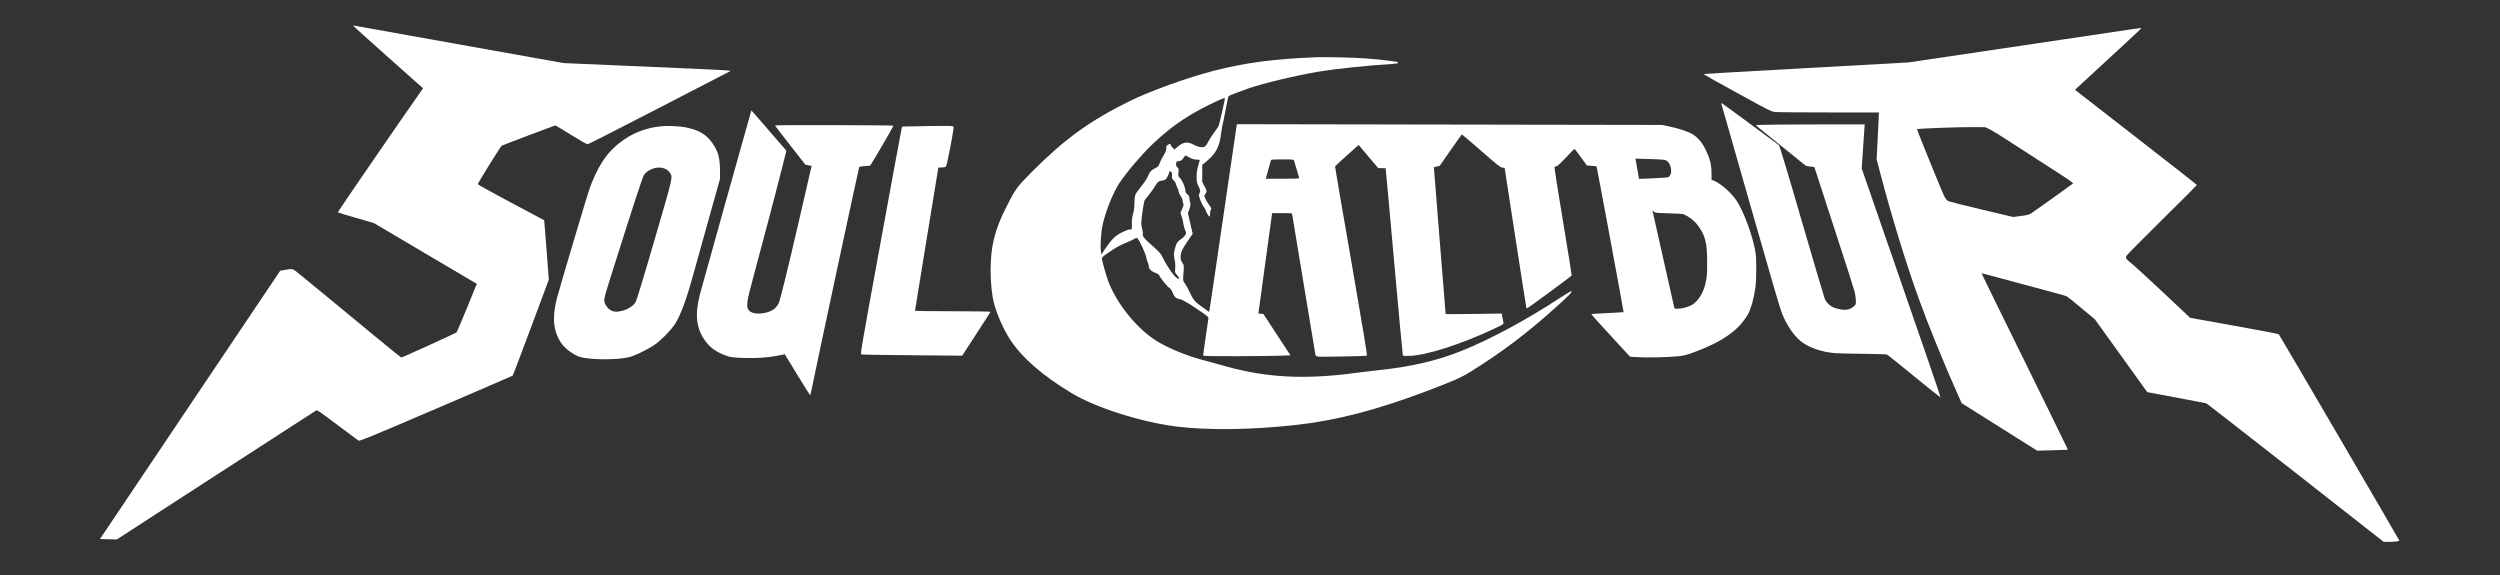 <?xml version="1.0" encoding="utf-8"?>
<!-- Generator: Adobe Illustrator 19.0.0, SVG Export Plug-In . SVG Version: 6.00 Build 0)  -->
<svg version="1.1" xmlns="http://www.w3.org/2000/svg" xmlns:xlink="http://www.w3.org/1999/xlink" x="0px" y="0px"
	 viewBox="1500 96 4000 920" style="enable-background:new 1500 96 4000 920;" xml:space="preserve">
<rect x="1500" y="96" width="4000" height="920" fill="#333333" stroke="none"/>
<style type="text/css">
	.st0{fill:#FFFFFF;}
</style>
<g id="Layer_2">
</g>
<g id="Layer_1">
	<g transform="translate(0,4000) scale(0.1,-0.1)">
		<g>
			<path class="st0" d="M29971,36098l43,262h51c28,0,58,6,67,13c11,8,33,101,73,311c31,164,55,308,53,320c-3,20-7,21-158,21
				c-85,1-270-2-410-5l-255-5l-8-25c-4-14-156-833-336-1820c-327-1789-328-1795-306-1801c12-4,380-10,816-13l794-7l225,347
				c124,190,227,350,228,355c2,5-261,9-602,9c-333,0-606,4-606,8c0,5,65,404,144,888C29864,35439,29948,35953,29971,36098z"/>
			<path class="st0" d="M27515,36362l67,267l-277,320c-152,177-278,321-280,321s-6-8-9-17c-30-101-801-2854-819-2928
				c-84-335-56-550,98-754c80-105,184-174,340-228c60-20,96-24,265-30c235-7,415,8,625,52l31,7l199-326c109-179,202-326,205-326
				c4,0,10,12,13,28c81,405,756,3558,773,3613c4,13,22,17,89,21c47,2,86,6,88,9c23,25,376,633,372,638c-10,9-1895,13-1895,4
				c0-4,109-147,243-318l243-310l50-10l50-10l-196-850c-191-825-309-1306-332-1349c-47-90-121-137-247-157c-117-18-202,3-238,58
				c-35,53-23,139,72,488C27190,35111,27445,36079,27515,36362z"/>
			<path class="st0" d="M22460,34085c-79-192-148-355-154-362c-12-13-868-403-885-403c-6,0-192,150-413,333
				c-549,453-1058,873-1203,990c-134,109-107,101-260,76l-61-10l-1443-2147l-1442-2147l135-3l135-3l1578,1022
				c868,562,1590,1029,1604,1037c25,15,30,11,345-225c177-133,330-246,340-253c18-11,177,55,1240,510c670,287,1223,526,1227,530
				c5,4,136,351,293,771l285,764l-36,475c-20,261-37,475-38,476s-240,129-532,283c-291,155-530,287-530,294c0,19,365,606,383,616
				c27,14,846,324,857,324c6,0,120-69,254-152c160-100,251-151,265-149c12,2,532,266,1154,588l1132,585l-47,7c-27,4-257,17-513,27
				c-256,11-836,36-1290,56l-825,36l-1650,295c-907,162-1665,297-1682,301c-18,3-33,3-33,1c0-3,252-229,559-503l560-498l-43-61
				c-280-396-1326-1919-1322-1923c3-4,135-44,292-89l286-83l824-487l824-486l-14-31C22609,34449,22539,34278,22460,34085z"/>
			<path class="st0" d="M44657,34135c-70-61-152-67-294-24c-71,22-137,80-166,145c-9,22-175,581-368,1244
				c-235,811-356,1209-367,1218c-9,7-216,160-460,340c-243,180-448,329-454,331s-9-3-6-10c3-8,214-745,468-1639
				c324-1137,476-1656,506-1727c80-187,186-342,293-430c125-102,335-176,551-193c63-4,273-10,465-11c193-2,358-7,368-12
				c10-4,205-161,433-348c229-187,419-339,423-337s-279,827-628,1833l-634,1830l24,353l24,352l-820-1c-451-1-843-4-871-7l-52-7
				l402-325l401-324l67-10l68-9l41-126c22-69,164-504,314-966c151-462,282-871,291-910c9-38,17-99,18-134
				C44695,34169,44694,34167,44657,34135z"/>
		</g>
		<path class="st0" d="M51460,33693c-4,5-325,65-713,135l-705,127l-425,400c-234,220-462,429-507,465c-97,78-106,90-86,128
			c8,15,265,275,570,576c306,302,556,552,556,556c0,5-429,341-952,747c-524,406-963,747-975,758l-22,20l510,470
			c281,259,520,480,531,493l21,22l-29-1c-16-1-51-5-79-10c-27-4-853-127-1835-273l-1785-265l-1640-91c-901-50-1641-92-1643-94
			c-1-2,241-138,540-302c511-281,546-299,608-306c36-4,425-7,864-7l799-1l-6-122c-3-68-12-236-18-374l-13-251l53-204
			c181-692,414-1453,618-2019c151-420,424-1090,626-1538l64-143l604-380l604-380l245,7c135,4,246,7,247,8c2,1-423,869-1064,2171
			c-176,358-319,651-318,653c1,1,141-35,311-82c170-46,471-128,669-180c198-53,369-100,380-105s117-89,236-189l216-180l420-583
			l419-583l465-87c255-49,471-90,479-92s650-502,1427-1110l1412-1107h73c89,0,178,10,178,20C53390,30398,51473,33679,51460,33693z
			 M48167,36103c-11-10-556-400-658-470c-41-28-61-34-172-48l-126-17l-511,121c-281,66-522,128-536,137c-13,9-35,35-48,58
			c-31,54-450,1085-444,1091c2,2,159,11,349,19c189,8,434,13,544,12l200-1l65-31c36-17,151-87,255-155c105-69,394-255,642-414
			C48079,36180,48177,36113,48167,36103z"/>
		<path class="st0" d="M43091,34980c-32,242-186,670-306,850c-85,128-262,282-368,321l-32,11l-1,112c-1,136-24,228-95,373
			c-54,113-127,198-211,247c-72,42-224,93-361,121l-122,26l-3402,6l-3402,6l-5-24c-3-13-100-676-216-1474
			c-116-797-214-1462-218-1478l-7-27l-107,76c-119,83-142,110-208,249c-23,50-56,109-73,132c-30,42-30,42-23,140
			c11,147,11,150-18,191c-20,29-26,50-26,89c0,74,20,120,111,253l82,120l-38,163c-20,89-37,164-38,167c0,3,4,16,10,30
			c29,68,37,111,25,144c-7,18-12,48-12,67c0,26-7,40-31,60c-24,19-32,35-34,65c-4,57-51,164-86,197c-29,26-30,30-23,87
			c6,53,4,61-17,82c-18,17-23,32-21,59c3,35,5,37,45,42c24,3,46,13,52,23c6,9,20,28,31,42l22,26l63-34c48-25,76-34,116-34
			c44-1,52-4,47-18c-39-124-48-171-48-253c0-81,3-97,31-158c31-65,31-68,17-104c-15-34-14-41,6-102c12-36,37-87,56-113
			c19-27,34-53,34-58c0-17,37-85,54-99c14-12,16-8,16,36c0,27,6,58,14,68c12,17,10,23-14,55c-45,56-102,167-90,175c5,3,17,20,26,37
			c15,29,14,32-23,106l-38,75l1,135v135l50,40c172,141,226,243,254,477c6,52,16,109,22,125c5,17,27,124,48,239s42,212,47,217
			c11,11,143,62,308,121c236,83,778,213,1135,272c284,47,774,98,1158,121c81,5,112,11,112,20c0,7-15,15-32,19c-72,12-293,36-468,50
			c-185,15-636,26-805,20c-674-25-1144-87-1650-218c-426-111-1001-318-1330-479c-637-312-1042-604-1560-1122
			c-256-256-276-283-431-591c-180-358-244-618-244-997c0-212,20-404,56-536c50-186,148-405,250-565c193-298,520-584,996-870
			c381-229,1112-461,1668-530c509-63,1195-54,1910,24c647,72,1280,235,2080,536c449,170,565,221,720,317c501,312,896,610,1360,1027
			c209,188,267,247,255,259c-7,7-73-31-185-105c-522-344-1112-662-1570-846c-389-157-815-256-1312-308c-106-11-239-27-295-35
			c-55-8-181-24-280-35c-755-82-1334-37-1983,155c-63,18-162,45-220,60c-302,76-617,205-815,333c-300,193-608,575-745,921
			c-39,99-110,350-110,390c0,13,34,42,103,88c135,92,176,114,282,158c50,20,109,48,131,61c39,22,42,22,57,6c35-39,131-250,141-311
			c3-24,13-56,21-72c8-15,15-42,15-59c0-42,42-83,108-106c30-11,55-26,58-36c11-35,124-178,159-200c26-17,41-39,58-82
			c26-68,53-92,117-104c47-9,157-74,352-210c97-67,107-77,102-101c-9-54-84-574-84-587c0-12,86-14,543-13c298,1,612,4,698,8l156,6
			l-216,330l-216,330l-41,5l-40,5l110,803l110,802h158c155,0,158,0,163-22c3-13,86-516,185-1118s183-1107,186-1121c4-21,13-28,40-34
			c45-8,769,6,784,15c8,5-65,446-249,1509c-144,826-261,1507-260,1514c0,10,107,109,329,305l49,42l156-185l157-185h58h59l5-42
			c3-24,65-698,136-1498c72-800,133-1457,136-1460s47-5,97-4c270,3,848,189,1390,447c112,53,128,63,123,81c-2,12-10,50-17,85l-12,64
			l-449-6c-246-4-448-4-448,0c0,5-43,534-95,1177s-94,1170-93,1171c2,1,23,6,48,11l44,9l176,252c96,139,177,253,180,253
			s142-119,309-264c261-228,308-265,339-268l36-3l173-1124c96-619,175-1127,177-1129c6-6,721,519,723,531c2,7-62,399-140,872
			c-97,580-140,862-133,867c6,4,20,8,31,8c13,0,68,52,150,139c72,77,133,140,136,140c3,1,49-59,102-133l96-133l77-6c42-3,77-7,79-9
			c5-5,436-2330,433-2333c-2-1-118-8-258-14c-140-7-256-14-259-16c-3-4,148-172,467-517l154-166l126-7c151-9,492-1,647,15
			c90,10,134,21,245,62c462,172,722,355,868,612c46,79,91,239,117,416C43103,34550,43106,34861,43091,34980z M33164,35920
			c-7-19-13-80-14-135c0-71-6-119-20-163c-14-45-20-92-20-157v-92l-42-6c-23-3-80-25-126-49c-99-51-162-113-257-256l-63-94l-8,58
			c-12,98,3,308,30,427c52,223,165,503,266,657c115,174,344,444,523,616c316,305,626,511,1067,710c52,24,96,40,98,35
			c5-15-87-420-103-452c-10-18-42-64-71-103c-30-39-71-104-92-143c-28-55-44-75-66-83c-41-14-102-1-172,37c-95,52-159,43-255-38
			l-49-41l-30,30c-16,17-30,38-30,46c0,20-4,20-40,1c-26-14-30-21-30-58c0-33-10-60-45-117c-24-41-52-96-61-123c-12-35-24-52-47-64
			c-82-41-115-74-137-135c-15-41-48-93-108-166C33215,36003,33170,35940,33164,35920z M33793,34891c11-50,14-99,10-144
			c-5-63-4-70,19-95c25-26,48-64,48-77c0-3-18,4-39,16c-45,25-160,190-223,320c-38,77-62,103-226,247c-77,68-107,111-97,142
			c3,11-1,43-9,71c-9,29-16,73-16,99c0,59,37,320,50,355c5,14,34,53,63,86c28,33,75,96,102,142c52,84,60,90,137,102
			c31,5,42,13,63,49c13,23,28,57,31,74c6,30,7,31,28,15c17-13,20-24,18-63c-3-41,0-50,27-76c17-16,31-36,31-45c0-8,11-38,25-65
			s25-61,25-75s14-43,30-64c17-22,30-50,30-66c0-15,5-39,11-53c10-22,8-35-16-88l-28-62l21-66c12-36,24-87,27-115c3-27,15-71,27-97
			c21-46,21-47,1-80c-10-18-41-48-68-65c-60-39-79-72-101-171C33779,34973,33779,34961,33793,34891z M35522,36180h-270l40,143
			c21,78,41,148,43,155c3,9,49,12,184,12c162,0,180-2,185-17c3-10,21-74,42-142c20-69,38-131,41-138
			C35791,36182,35741,36180,35522,36180z M41224,36178l-23,134c-13,73-26,146-29,162l-5,28l234-7c205-6,238-10,265-26
			c63-38,95-173,55-236c-19-30-23-31-103-37c-46-3-153-8-239-12L41224,36178z M42314,34835c0-180-3-225-23-315
			c-36-168-123-305-228-363c-58-31-158-57-225-57c-44,0-47,1-53,33c-9,39-332,1481-341,1517l-6,25l24-21c22-20,36-22,238-27
			c144-3,225-9,245-18c77-33,166-102,214-167C42286,35274,42315,35160,42314,34835z"/>
		<path class="st0" d="M26396,36754c-100,140-222,210-435,250c-42,8-130,17-196,19c-385,17-729-121-993-397
			c-128-134-244-341-340-606c-34-93-464-1538-518-1740c-65-242-67-435-6-592c56-144,130-229,282-319c53-31,88-43,157-55
			c226-38,621-26,758,23c113,41,265,117,362,182c102,69,252,219,326,327c91,133,192,405,307,829c28,105,135,485,236,846l184,656v131
			C26520,36513,26489,36623,26396,36754z M25471,35197c-195-671-287-970-305-997c-49-74-167-135-284-146c-75-7-134,22-178,87
			c-54,82-54,85,57,437c387,1225,522,1637,544,1666c33,43,78,75,139,97c108,40,221,14,274-65C25767,36203,25775,36238,25471,35197z"
			/>
	</g>
</g>
</svg>
